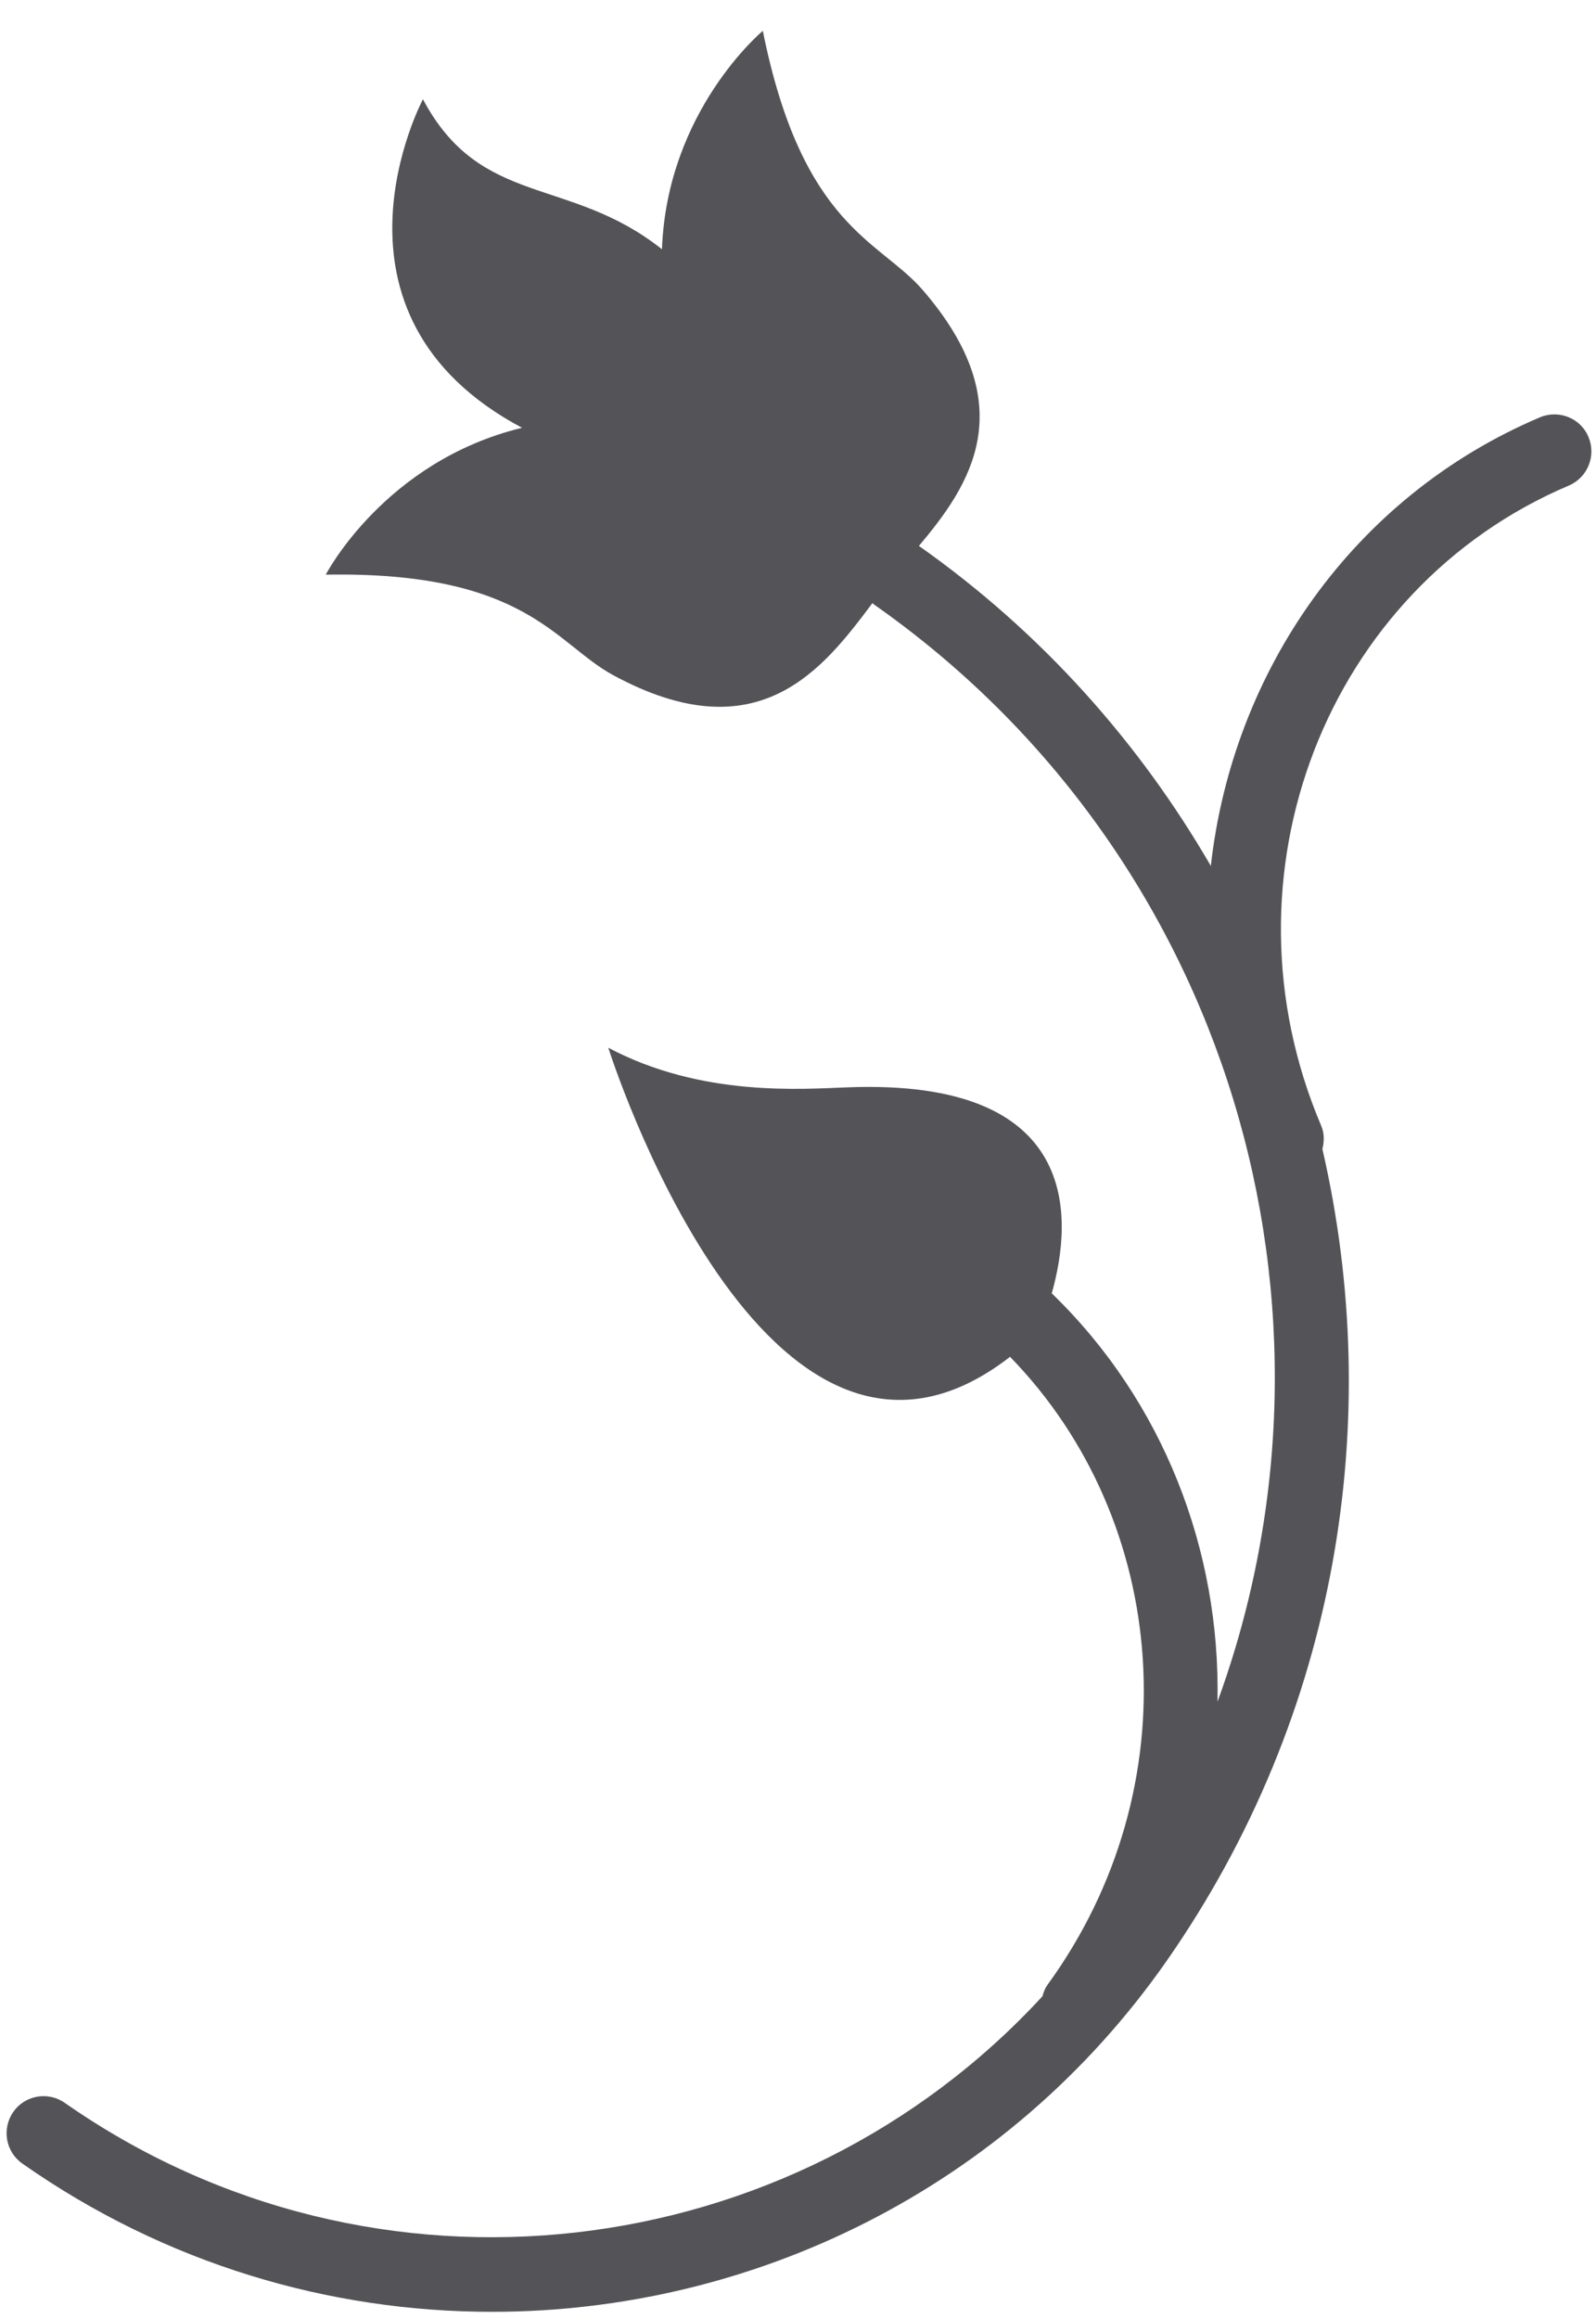 <?xml version="1.0" encoding="UTF-8"?>
<svg width="42px" height="61px" viewBox="0 0 42 61" version="1.1" xmlns="http://www.w3.org/2000/svg" xmlns:xlink="http://www.w3.org/1999/xlink">
    <title>floral-design-silhouette-svgrepo-com</title>
    <g id="页面-1" stroke="none" stroke-width="1" fill="none" fill-rule="evenodd">
        <g id="形状库素材-植物" transform="translate(-730, -66)" fill="#545458" fill-rule="nonzero">
            <g id="floral-design-silhouette-svgrepo-com" transform="translate(730.173, 66.812)">
                <path d="M12.774,60 C19.6,60 26.318,56.788 30.521,50.78 C35.034,44.318 36.273,36.549 34.627,29.414 C34.676,29.215 34.682,29.001 34.594,28.798 C31.801,22.225 34.726,14.671 41.111,11.961 C41.607,11.75 41.839,11.177 41.628,10.681 C41.424,10.186 40.848,9.959 40.355,10.164 C35.406,12.264 32.261,16.874 31.691,21.966 C29.816,18.735 27.259,15.838 24.009,13.548 C25.345,11.963 26.762,9.888 24.112,6.82 C22.972,5.501 20.941,5.165 19.901,0 C19.901,0 17.38,2.093 17.247,5.745 C14.807,3.807 12.479,4.661 10.957,1.799 C10.957,1.799 7.943,7.453 13.565,10.441 C9.944,11.32 8.4,14.304 8.4,14.304 C13.669,14.211 14.435,16.123 15.967,16.95 C19.795,19.023 21.497,16.769 22.787,15.051 C22.797,15.057 22.801,15.069 22.81,15.077 C32.225,21.665 35.641,33.64 31.866,43.952 C31.949,39.972 30.444,36.053 27.505,33.209 C28.062,31.232 28.296,27.554 22.137,27.79 C20.929,27.833 18.294,28.051 15.835,26.749 C15.835,26.749 19.969,39.873 26.407,34.879 C30.626,39.209 31.173,46.205 27.393,51.398 C27.328,51.489 27.286,51.596 27.26,51.699 C20.699,58.824 9.693,60.204 1.531,54.503 C1.094,54.196 0.485,54.3 0.177,54.741 C-0.132,55.187 -0.026,55.793 0.418,56.102 C4.178,58.74 8.495,60 12.774,60 Z" id="路径"></path>
            </g>
        </g>
    </g>
</svg>
